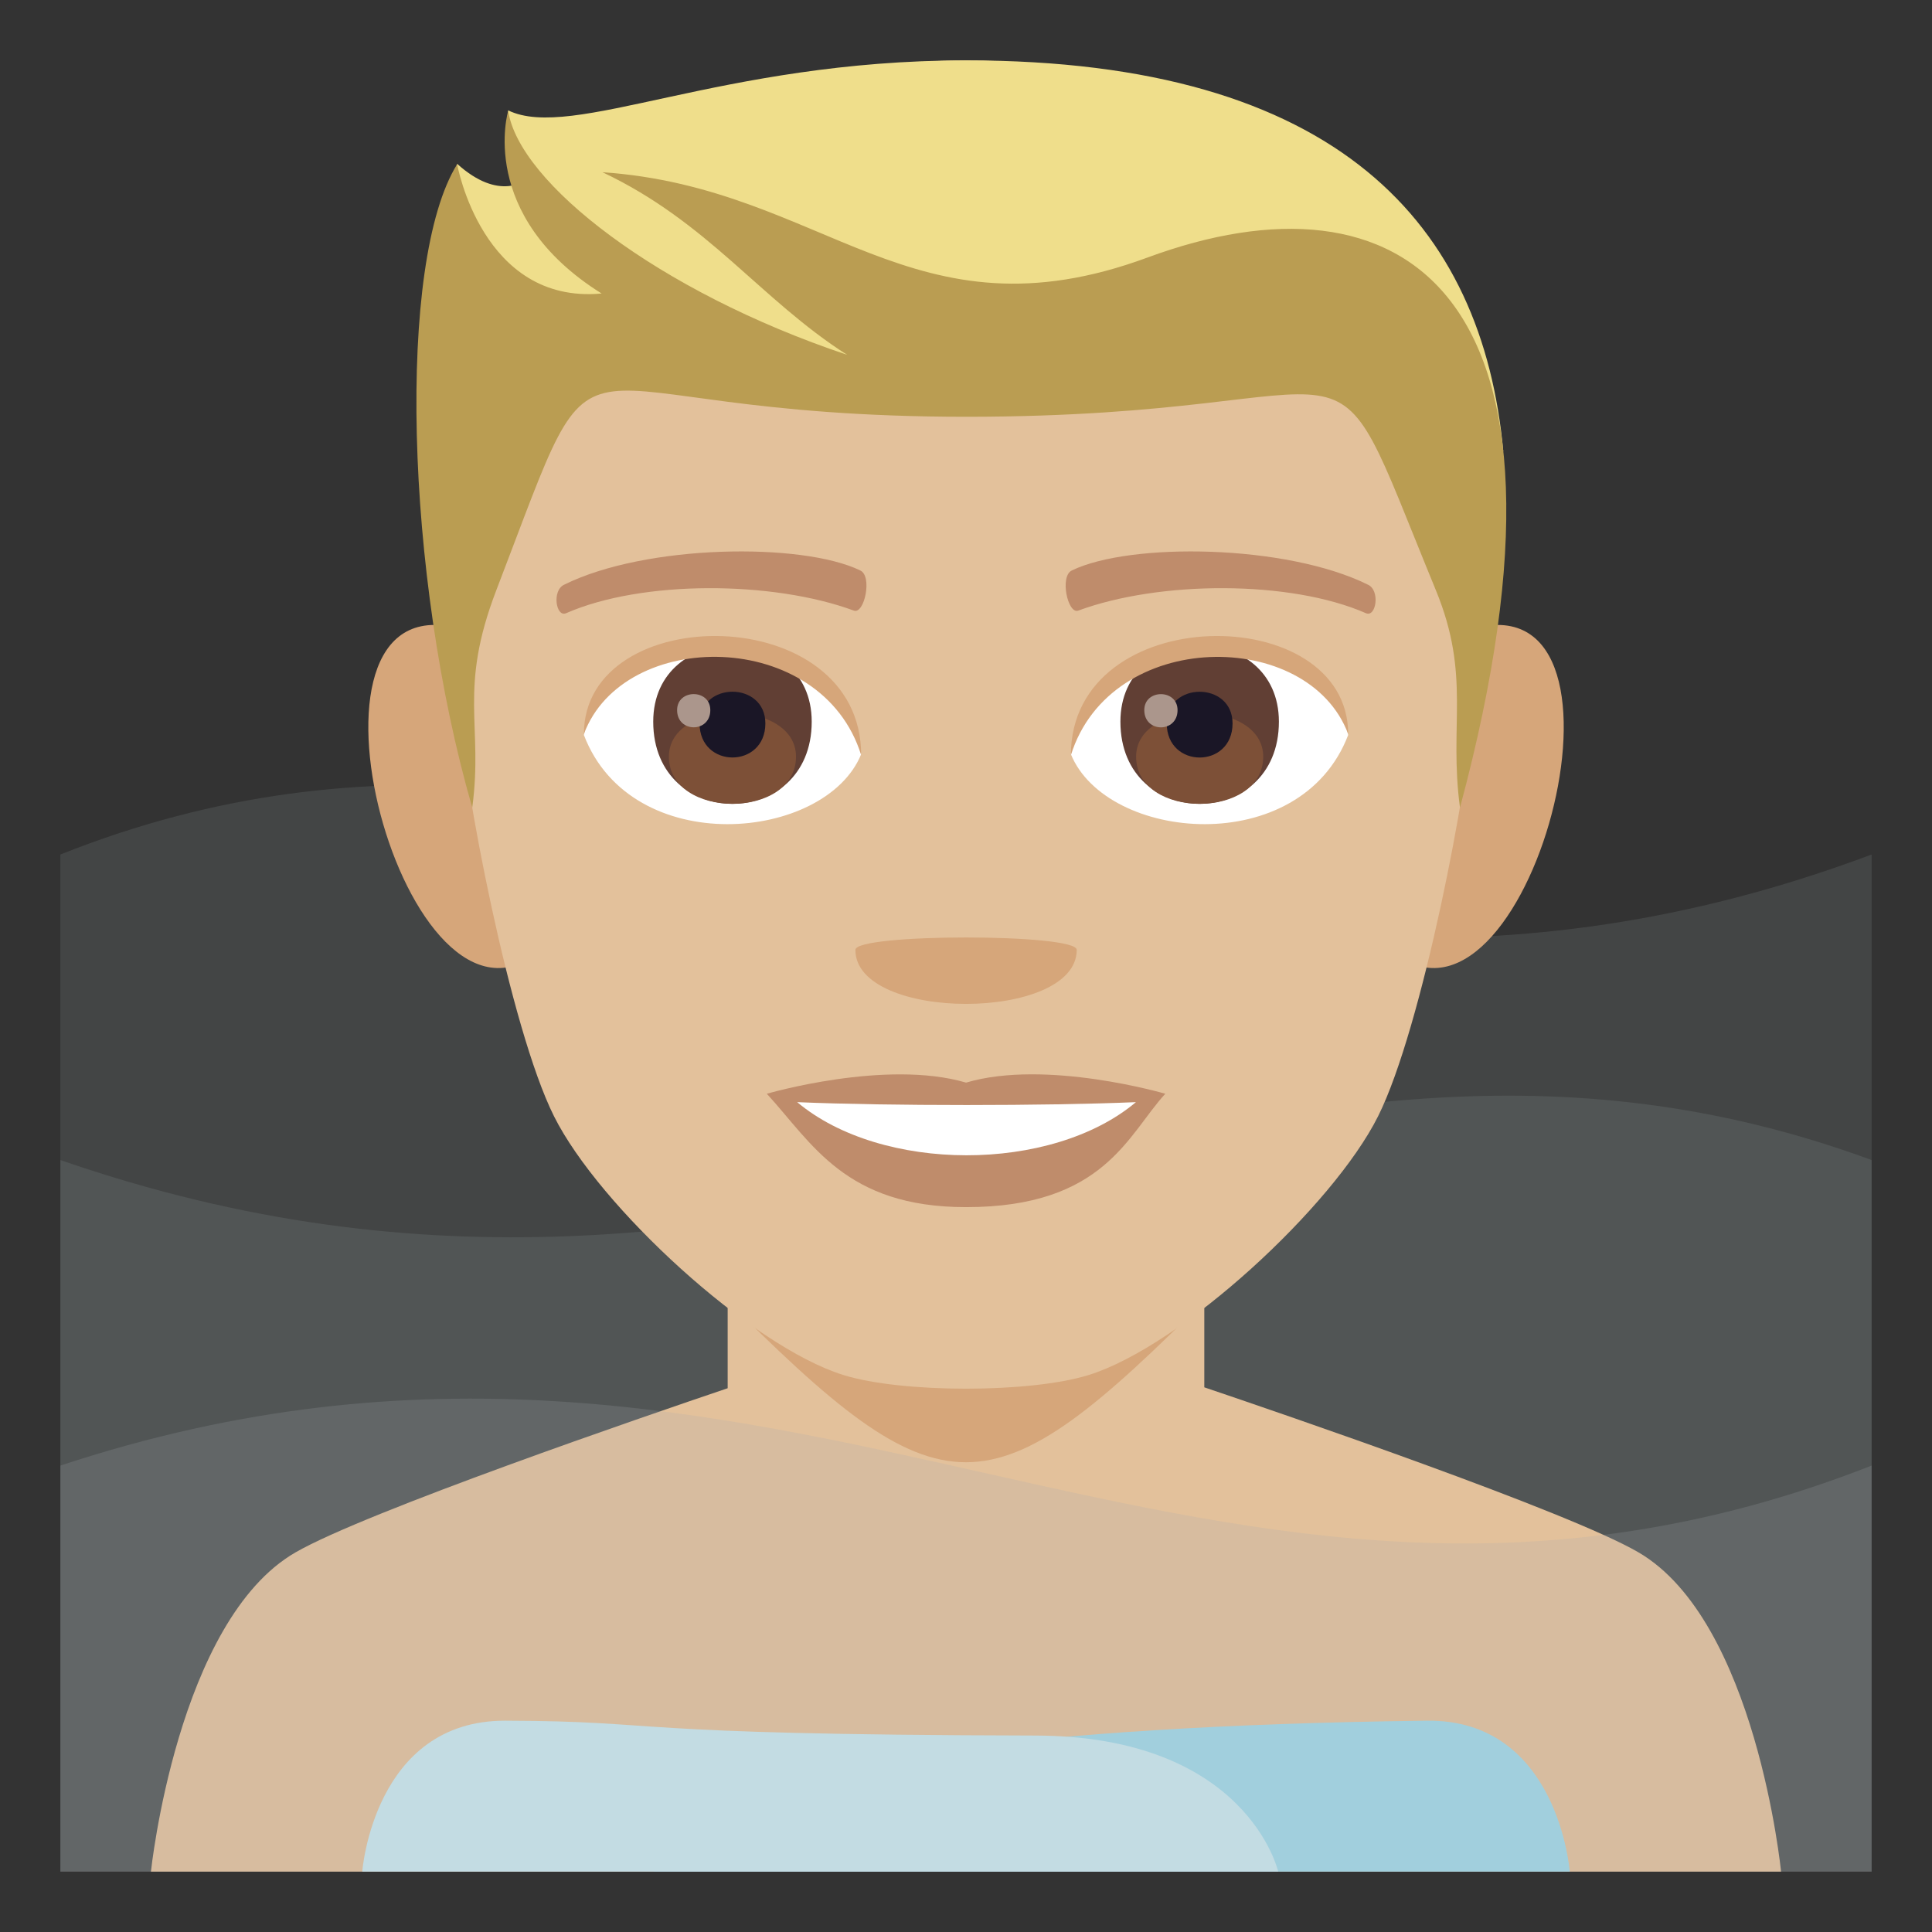 <?xml version="1.0" encoding="utf-8"?>
<!-- Generator: Adobe Illustrator 15.0.0, SVG Export Plug-In . SVG Version: 6.00 Build 0)  -->
<!DOCTYPE svg PUBLIC "-//W3C//DTD SVG 1.1//EN" "http://www.w3.org/Graphics/SVG/1.1/DTD/svg11.dtd">
<svg version="1.1" id="Layer_1" xmlns:x="http://ns.adobe.com/Extensibility/1.0/" xmlns:i="http://ns.adobe.com/AdobeIllustrator/10.0/" xmlns:graph="http://ns.adobe.com/Graphs/1.0/"
	 xmlns="http://www.w3.org/2000/svg" xmlns:xlink="http://www.w3.org/1999/xlink" xmlns:a="http://ns.adobe.com/AdobeSVGViewerExtensions/3.0/"
	 x="0px" y="0px" width="64px" height="64px" viewBox="0 0 64 64" enable-background="new 0 0 64 64" xml:space="preserve">
<rect x="0" y="0" width="64" height="64" fill="#333333" stroke="none"/>
<path opacity="0.15" fill="#A6AEB0" d="M2,62h60V28.307c-24.664,9.24-39.113-8.316-60,0V62z"/>
<path opacity="0.15" fill="#A6AEB0" d="M62,62H2V38.428c24.666,8.541,39.115-7.688,60,0V62z"/>
<path fill="#E3C19B" d="M54.271,51.42c-2.324-1.352-11.834-4.604-14.377-5.463c0-2.793,0-4.236,0-4.236H24.105c0,0,0,0.676,0,4.266
	c-2.666,0.9-12.008,4.104-14.316,5.438C5.871,53.682,5,62,5,62h54C59,62,58.176,53.689,54.271,51.42z"/>
<path fill="#D6A67A" d="M23.9,42.887c7.361,7.406,8.84,7.4,16.197-0.004L23.9,42.887z"/>
<path fill="#D6A67A" d="M14.902,20.75c-5.719-1.031-1.252,14.957,3.225,10.547C20.199,29.252,17.576,21.232,14.902,20.75z"/>
<path fill="#D6A67A" d="M49.102,20.75c-2.674,0.482-5.299,8.502-3.223,10.547C50.355,35.707,54.816,19.719,49.102,20.75z"/>
<path fill="#E3C19B" d="M32.002,2.002c-11.824,0-17.521,8.945-16.807,21.383c0.143,2.504,1.693,10.666,3.158,13.594
	c1.498,2.994,6.512,7.613,9.584,8.57c1.939,0.604,6.188,0.604,8.127,0c3.072-0.957,8.086-5.576,9.586-8.57
	c1.465-2.928,3.016-11.09,3.158-13.594C49.523,10.947,43.826,2.002,32.002,2.002z"/>
<path fill="#BF8C6B" d="M32.002,35.863c-2.66-0.783-6.6,0.369-6.6,0.369c1.5,1.635,2.6,3.756,6.6,3.756
	c4.582,0,5.359-2.406,6.6-3.756C38.602,36.232,34.658,35.076,32.002,35.863z"/>
<path fill="#FFFFFF" d="M26.408,36.51c2.787,2.34,8.418,2.354,11.221,0C34.658,36.637,29.4,36.639,26.408,36.51z"/>
<path fill="#D6A67A" d="M35.668,31.465c0,2.387-7.332,2.387-7.332,0C28.336,30.918,35.668,30.918,35.668,31.465z"/>
<path fill="#EFDE8B" d="M32.002,2c-8.135,0-13.049,2.688-15.168,1.656c0,0-0.23,1.387,0.6,2.291c0,0-0.877,0.758-2.291-0.521
	c-1.348,4.377,2.652,6.912,16.859,6.912s10.813-3.459,17.797,2.617C49.113,7.465,44.355,2,32.002,2z"/>
<path fill="#BA9D52" d="M38.018,8.529c-7.822,2.889-10.682-2.32-18.061-2.824c3.51,1.658,5.223,4.209,8.105,6.049
	c-6.273-2.1-10.877-5.711-11.227-8.084c0,0-1.047,3.463,3.094,6.053c-3.959,0.367-4.785-4.283-4.785-4.283
	c-2.004,3.221-1.727,13.605,0.5,21.313c0.371-2.75-0.475-3.887,0.797-7.201c3.805-9.904,1.355-5.746,15.563-5.746
	c14.205,0,11.641-3.793,15.561,5.746c1.17,2.844,0.426,4.451,0.799,7.201C53.033,9.375,46.316,5.467,38.018,8.529z"/>
<path fill="#FFFFFF" d="M44.66,24.348c-1.58,4.135-8.008,3.529-9.186,0.635C36.369,20.332,43.793,19.936,44.66,24.348z"/>
<path fill="#FFFFFF" d="M19.342,24.348c1.58,4.135,8.01,3.529,9.186,0.635C27.633,20.33,20.211,19.934,19.342,24.348z"/>
<path fill="#BF8C6B" d="M45.316,19.369c-2.705-1.342-7.879-1.408-9.807-0.473c-0.412,0.182-0.141,1.455,0.207,1.332
	c2.688-0.994,7.02-1.018,9.535,0.086C45.586,20.457,45.727,19.557,45.316,19.369z"/>
<path fill="#BF8C6B" d="M18.688,19.369c2.703-1.342,7.877-1.408,9.807-0.473c0.412,0.182,0.141,1.455-0.207,1.332
	c-2.691-0.994-7.02-1.018-9.537,0.086C18.416,20.457,18.277,19.557,18.688,19.369z"/>
<path fill="#613F34" d="M37.115,23.906c0,3.629,5.25,3.629,5.25,0C42.365,20.537,37.115,20.537,37.115,23.906z"/>
<path fill="#7D5037" d="M37.635,25.068c0,2.08,4.211,2.08,4.211,0C41.846,23.137,37.635,23.137,37.635,25.068z"/>
<path fill="#1A1626" d="M38.65,23.963c0,1.508,2.18,1.508,2.18,0C40.83,22.566,38.65,22.566,38.65,23.963z"/>
<path fill="#AB968C" d="M37.906,23.523c0,0.762,1.102,0.762,1.102,0C39.008,22.818,37.906,22.818,37.906,23.523z"/>
<path fill="#613F34" d="M21.639,23.906c0,3.629,5.25,3.629,5.25,0C26.889,20.537,21.639,20.537,21.639,23.906z"/>
<path fill="#7D5037" d="M22.158,25.066c0,2.082,4.211,2.082,4.211,0C26.369,23.135,22.158,23.135,22.158,25.066z"/>
<path fill="#1A1626" d="M23.174,23.963c0,1.506,2.18,1.506,2.18,0C25.354,22.564,23.174,22.564,23.174,23.963z"/>
<path fill="#AB968C" d="M22.43,23.523c0,0.76,1.1,0.76,1.1,0C23.529,22.816,22.43,22.816,22.43,23.523z"/>
<path fill="#D6A67A" d="M44.66,24.316c0-4.441-9.186-4.441-9.186,0.703C36.787,20.799,43.348,20.799,44.66,24.316z"/>
<path fill="#D6A67A" d="M19.342,24.316c0-4.441,9.186-4.441,9.186,0.701C27.217,20.797,20.654,20.797,19.342,24.316z"/>
<path fill="#A0D8E9" d="M21.658,62H52c0,0-0.375-5.057-4.74-5C19.842,57.342,21.658,62,21.658,62z"/>
<path fill="#CAE8F0" d="M34.293,57.492C20.203,57.463,22.197,57.016,16.744,57C12.375,56.986,12,62,12,62h30.342
	C42.342,62,41.326,57.508,34.293,57.492z"/>
<path opacity="0.2" fill="#A6AEB0" d="M62,62H2V48.549c24.031-7.939,37.939,8.664,60,0V62z"/>
</svg>
